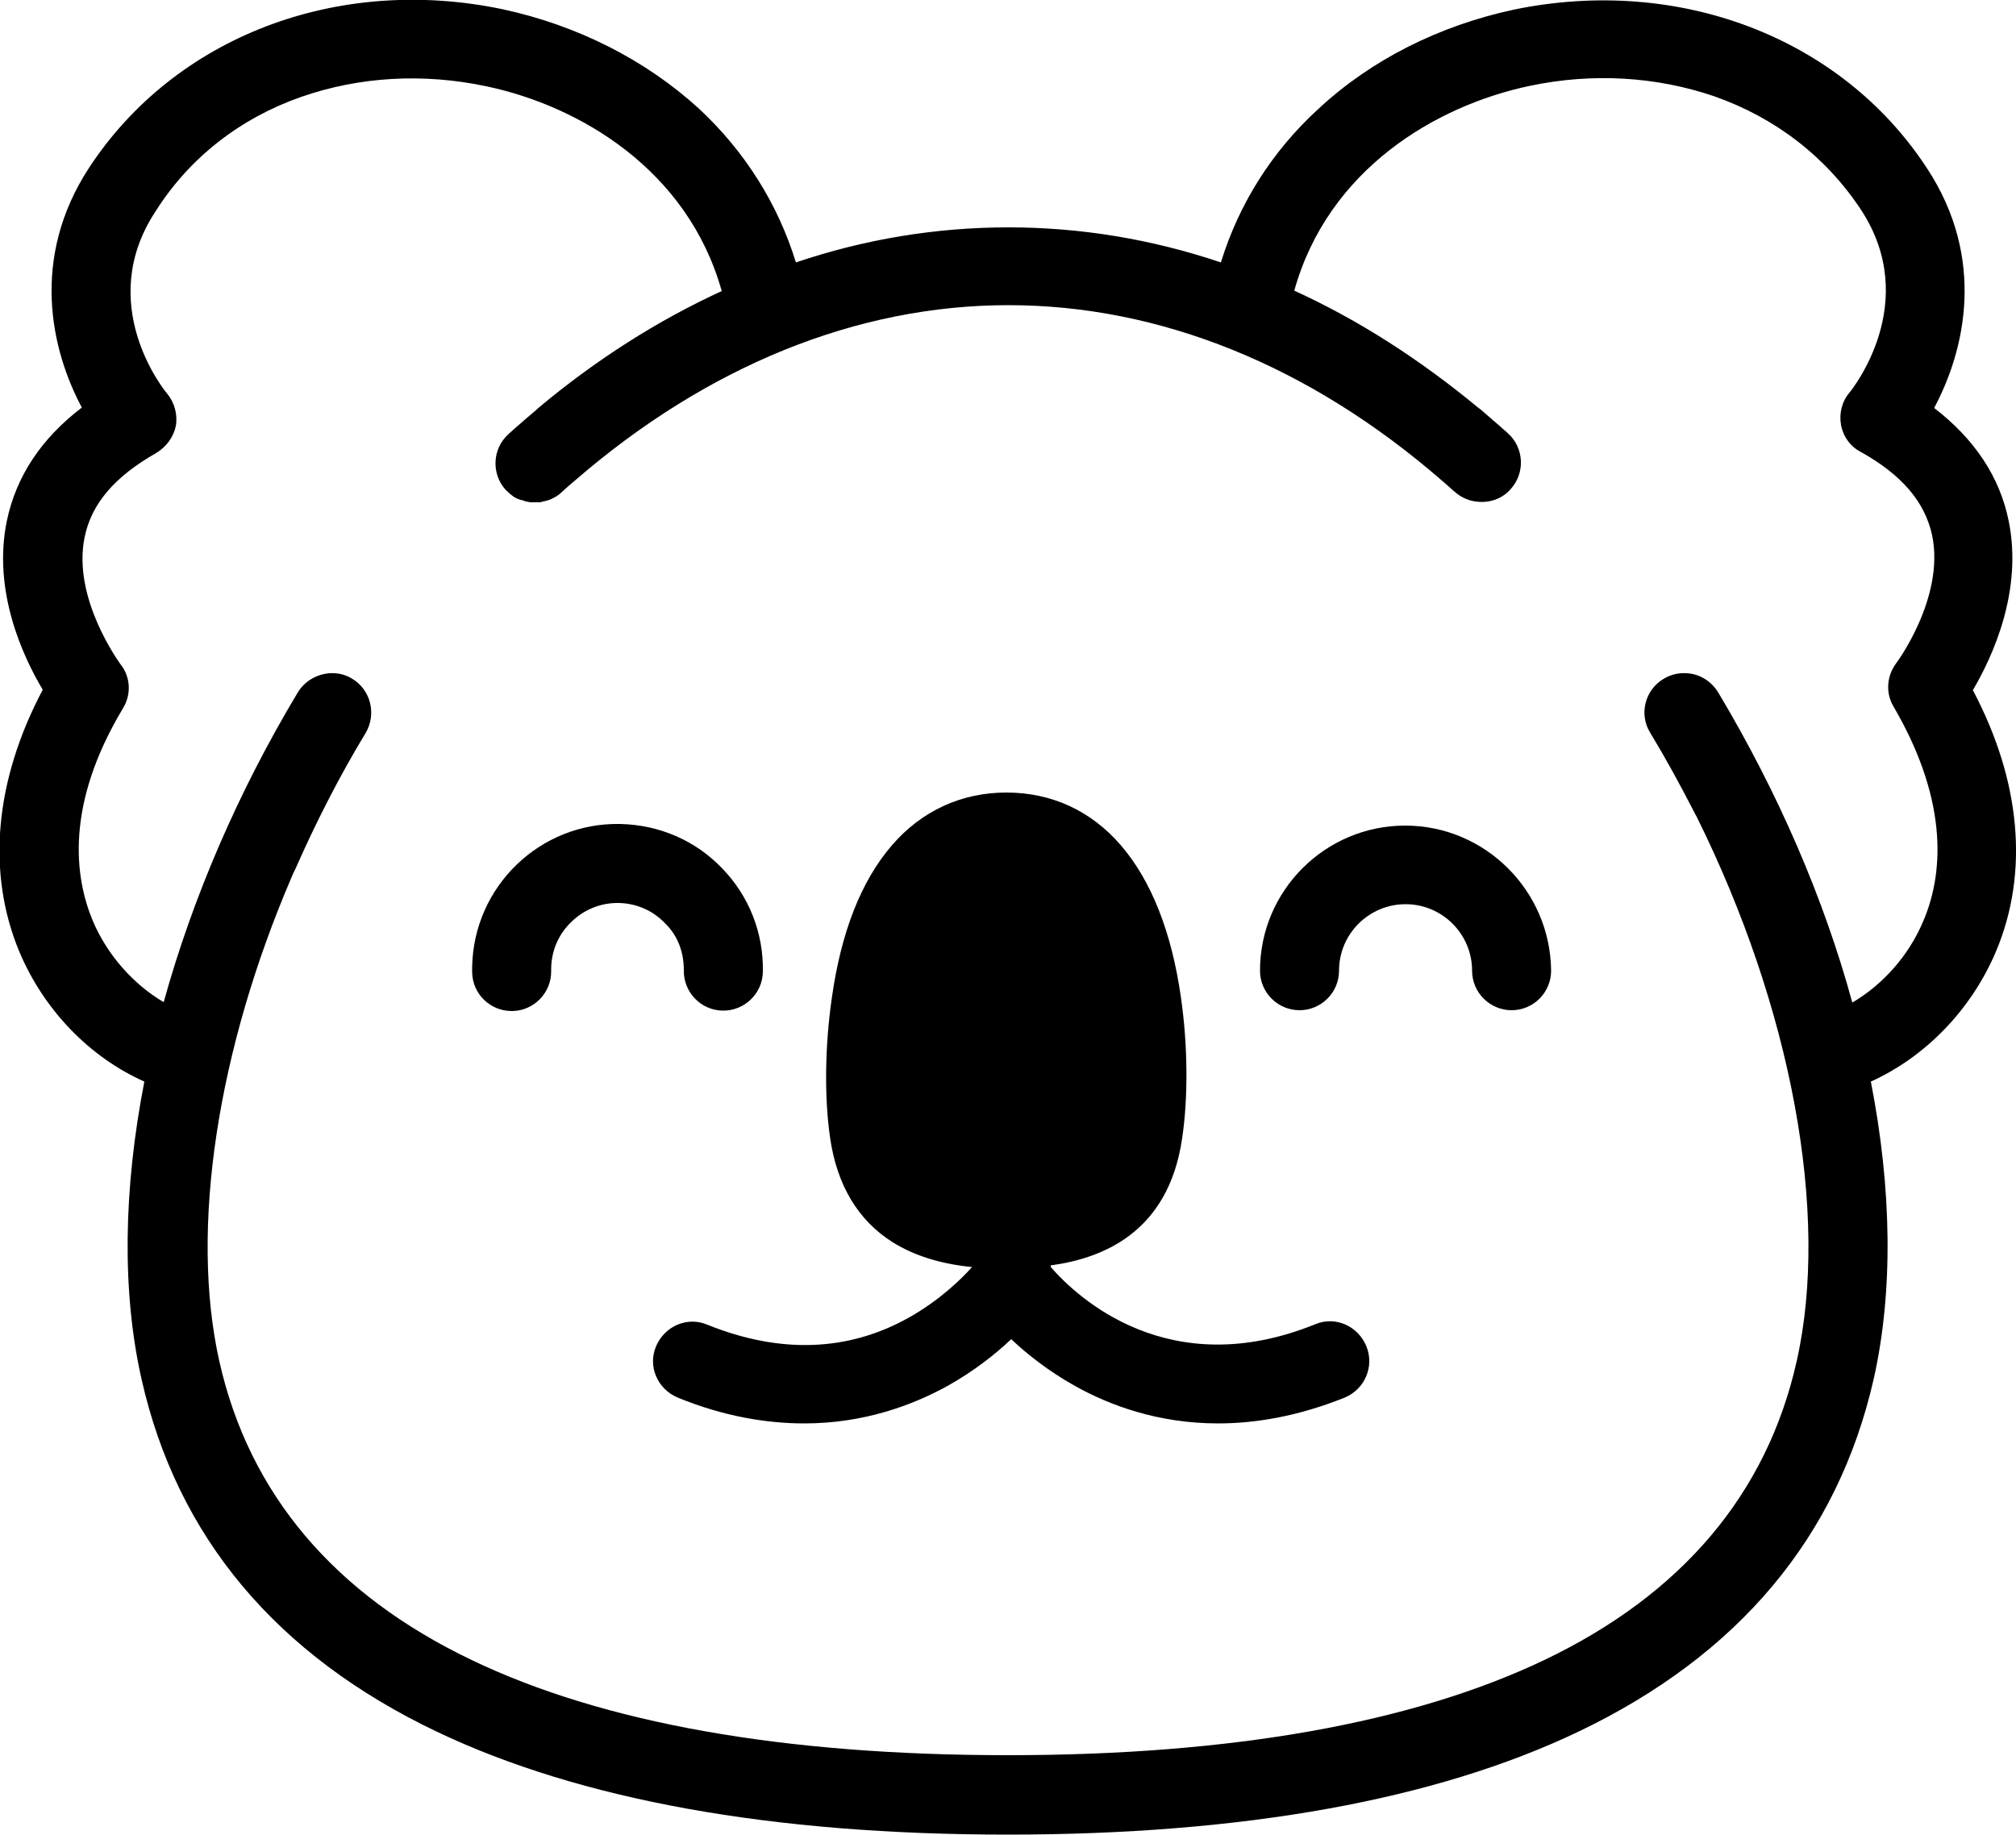 <?xml version="1.0" encoding="utf-8"?>
<!-- Generator: Adobe Illustrator 22.1.0, SVG Export Plug-In . SVG Version: 6.00 Build 0)  -->
<svg version="1.1" id="Layer_1" xmlns="http://www.w3.org/2000/svg" xmlns:xlink="http://www.w3.org/1999/xlink" x="0px" y="0px"
	 viewBox="0 0 500 455.1" enable-background="new 0 0 500 455.1" xml:space="preserve">
<g>
	<path d="M489.3,171.2c4.9-8.3,12.4-24.6,8.9-41.9c-2.2-11-8.5-20.4-18.5-28.1c7.6-14.2,13-37-1.8-59.5
		C456.7,9.3,416.4-6.1,375.4,2.4C356.9,6.4,340.1,14.8,327,27c-11.5,10.5-19.7,23.5-24.2,38.1c-17.2-5.8-34.9-8.7-52.7-8.7
		s-35.6,2.9-52.7,8.7c-4.5-14.6-12.7-27.6-24.1-38.2C160,14.8,143.2,6.3,124.7,2.3c-41-8.6-81.3,6.8-102.6,39.3
		c-14.7,22.5-9.4,45.3-1.8,59.5c-10.1,7.7-16.3,17.1-18.6,28.1c-3.6,17.4,4,33.7,8.9,41.9c-11.9,22.5-14,45.3-5.8,65
		c6.1,14.5,17.5,26.2,31,32.2c-5.2,26.7-5.6,52.1-0.7,73.8c8.8,39.1,33.4,68.5,73.3,87.5c35.5,16.9,83,25.5,141.5,25.5
		s106.1-8.6,141.5-25.5c39.8-19,64.4-48.4,73.3-87.5c4.9-21.8,4.5-47.2-0.7-73.8c13.5-6.1,24.9-17.8,31-32.2
		C503.3,216.5,501.2,193.7,489.3,171.2z M477,228.5c-3.6,8.6-10.1,15.8-17.6,20.2c-7-25.7-18.4-52.1-33.3-77
		c-1.8-2.9-4.8-4.6-7.9-4.7c-1.9-0.1-3.8,0.3-5.6,1.4c-4.6,2.7-6.2,8.8-3.3,13.4c3.8,6.3,7.3,12.7,10.6,19.1
		c0.1,0.3,0.3,0.5,0.4,0.8c0.2,0.3,0.3,0.6,0.5,0.9c23.4,47.2,33.1,98.3,24.8,135.1c-7.4,32.9-28.5,57.8-62.6,74.1
		c-32.7,15.6-77.5,23.6-133,23.6s-100.3-7.9-133-23.6c-34.1-16.3-55.2-41.2-62.6-74.1c-7.4-33-0.4-77.5,18-120.3
		c0-0.1,0.1-0.1,0.1-0.2c0.2-0.5,0.4-1,0.7-1.5c5.1-11.6,10.9-23,17.5-33.9c2.7-4.6,1.3-10.6-3.3-13.4c-1.8-1.1-3.6-1.5-5.6-1.4
		c-3.1,0.2-6.2,1.9-7.9,4.7c-14.9,24.8-26.2,51.2-33.3,76.9c-7.5-4.4-14-11.7-17.6-20.2c-4.5-10.8-6.9-28.7,7.5-52.7
		c2.1-3.4,1.9-7.8-0.6-10.9c-0.1-0.2-12.1-16.3-8.9-31.6c1.7-8.3,7.5-15,17.7-20.8c2.5-1.5,4.3-3.9,4.9-6.7c0.5-2.8-0.3-5.8-2.1-8
		c-0.8-0.9-18.1-22.3-2.9-45.3C47,39.1,59.6,29.3,74.8,24c14.4-5,30.2-5.9,45.8-2.6c23.3,4.9,50,20.8,58.4,50.8
		c-15.9,7.3-31.3,17.1-45.6,29.1c-0.1,0.1-0.2,0.2-0.3,0.3c-0.9,0.8-1.9,1.6-2.7,2.3c-0.3,0.3-0.6,0.5-0.9,0.8
		c-0.5,0.4-0.9,0.8-1.4,1.2c-0.7,0.6-1.3,1.2-2,1.8c-4,3.6-4.3,9.8-0.7,13.8c0.7,0.7,1.4,1.3,2.1,1.8c0.1,0,0.1,0.1,0.2,0.1
		c0.2,0.1,0.4,0.2,0.6,0.3c0.1,0,0.2,0.1,0.3,0.1c0.2,0.1,0.4,0.2,0.6,0.2c0.1,0,0.2,0.1,0.4,0.1c0.2,0.1,0.4,0.1,0.5,0.2
		c0.1,0,0.3,0.1,0.4,0.1c0.2,0,0.3,0.1,0.5,0.1c0.2,0,0.3,0.1,0.5,0.1c0.2,0,0.3,0,0.5,0c0.2,0,0.4,0,0.5,0s0.2,0,0.2,0
		c0.1,0,0.2,0,0.2,0c0.1,0,0.3,0,0.4,0c0.2,0,0.3,0,0.5,0c0.2,0,0.3,0,0.5-0.1c0.1,0,0.3-0.1,0.4-0.1c0.2,0,0.3-0.1,0.5-0.1
		c0.1,0,0.2-0.1,0.4-0.1c0.2-0.1,0.4-0.1,0.6-0.2c0.1,0,0.2-0.1,0.3-0.1c0.2-0.1,0.4-0.2,0.6-0.3c0.1,0,0.1-0.1,0.2-0.1
		c0.8-0.4,1.5-0.9,2.1-1.5c1.1-1,2.1-1.9,3.2-2.8c32.8-28.4,69.9-43.5,107.5-43.5s74.7,15,107.5,43.5c1.1,0.9,2.1,1.9,3.2,2.8
		c1.8,1.6,3.9,2.4,6.2,2.5c0.1,0,0.2,0,0.3,0c0.2,0,0.4,0,0.7,0c2.5-0.1,5-1.2,6.7-3.2c3.6-4,3.3-10.2-0.7-13.8
		c-0.6-0.6-1.3-1.1-1.9-1.7c-0.5-0.4-1-0.9-1.5-1.3c-0.3-0.2-0.6-0.5-0.8-0.7c-1-0.8-1.9-1.7-2.8-2.4c-0.1-0.1-0.2-0.1-0.3-0.2
		c-14.5-12-29.7-21.8-45.7-29.1c8.4-30.1,35.1-45.9,58.4-50.8c15.6-3.3,31.5-2.3,45.8,2.6c15.1,5.3,27.7,15,36.4,28.2
		c15,23-2.2,44.4-2.9,45.3c-1.9,2.2-2.6,5.2-2.1,8c0.5,2.8,2.3,5.4,4.9,6.7c10.2,5.7,15.9,12.4,17.7,20.7
		c3.2,15.4-8.8,31.6-8.9,31.7c-2.4,3.2-2.7,7.5-0.6,10.9C483.9,199.8,481.6,217.8,477,228.5z"/>
	<path d="M348.5,204.8c-19.8,0-36,16.1-36,36c0,5.4,4.4,9.8,9.8,9.8c5.4,0,9.8-4.4,9.8-9.8c0-9.1,7.4-16.5,16.5-16.5
		c9.1,0,16.5,7.4,16.5,16.5c0,5.4,4.4,9.8,9.8,9.8c5.4,0,9.8-4.4,9.8-9.8C384.5,220.9,368.3,204.8,348.5,204.8z"/>
	<path d="M169.6,240.7c-0.1,5.4,4.2,9.9,9.6,10s9.9-4.2,10-9.6c0.2-9.6-3.4-18.8-10.1-25.7c-6.6-6.9-15.6-10.8-25.3-11
		c-19.8-0.4-36.3,15.4-36.7,35.4c0,0.5,0,0.9,0,1.4c0.1,5.4,4.5,9.6,9.8,9.6c0.1,0,0.1,0,0.2,0c5.4-0.1,9.7-4.6,9.6-10
		c0-0.2,0-0.4,0-0.7c0.1-4.4,1.9-8.5,5.1-11.5c3.1-3,7.3-4.7,11.7-4.6c4.4,0.1,8.5,1.9,11.5,5.1
		C168.1,232.1,169.6,236.2,169.6,240.7z"/>
	<path d="M326.2,328.5c-36.3,14.7-59.1-6.7-65.6-14.2v-0.4c12.5-1.7,29.2-7.9,32.6-31.6c1.5-10.1,1.4-23-0.3-34.8
		c-2.3-16.3-7.4-29.1-14.9-37.8c-7.4-8.6-17.2-13.1-28.4-13.1c-11.1,0-21,4.5-28.4,13.1c-7.6,8.8-12.6,21.5-14.9,37.9
		c-1.7,11.7-1.9,24.7-0.4,34.8c1.7,11.6,6.9,20.3,15.4,25.7c5.3,3.3,11.7,5.4,19.7,6.2v0.1c-2.6,2.9-7.9,8.1-15.5,12.4
		c-15.1,8.5-32,9.1-50.1,1.8c-5-2.1-10.6,0.4-12.7,5.4s0.4,10.6,5.4,12.7c11.5,4.7,22.1,6.4,31.4,6.4c14.7,0,26.8-4.5,35.5-9.3
		c6.6-3.7,11.9-7.9,15.8-11.6c3.9,3.7,9.2,7.9,15.8,11.6c8.6,4.8,20.6,9.3,35.5,9.3c9.4,0,19.9-1.8,31.4-6.4c5-2.1,7.4-7.7,5.4-12.7
		C336.8,328.9,331.2,326.4,326.2,328.5z"/>
</g>
</svg>
